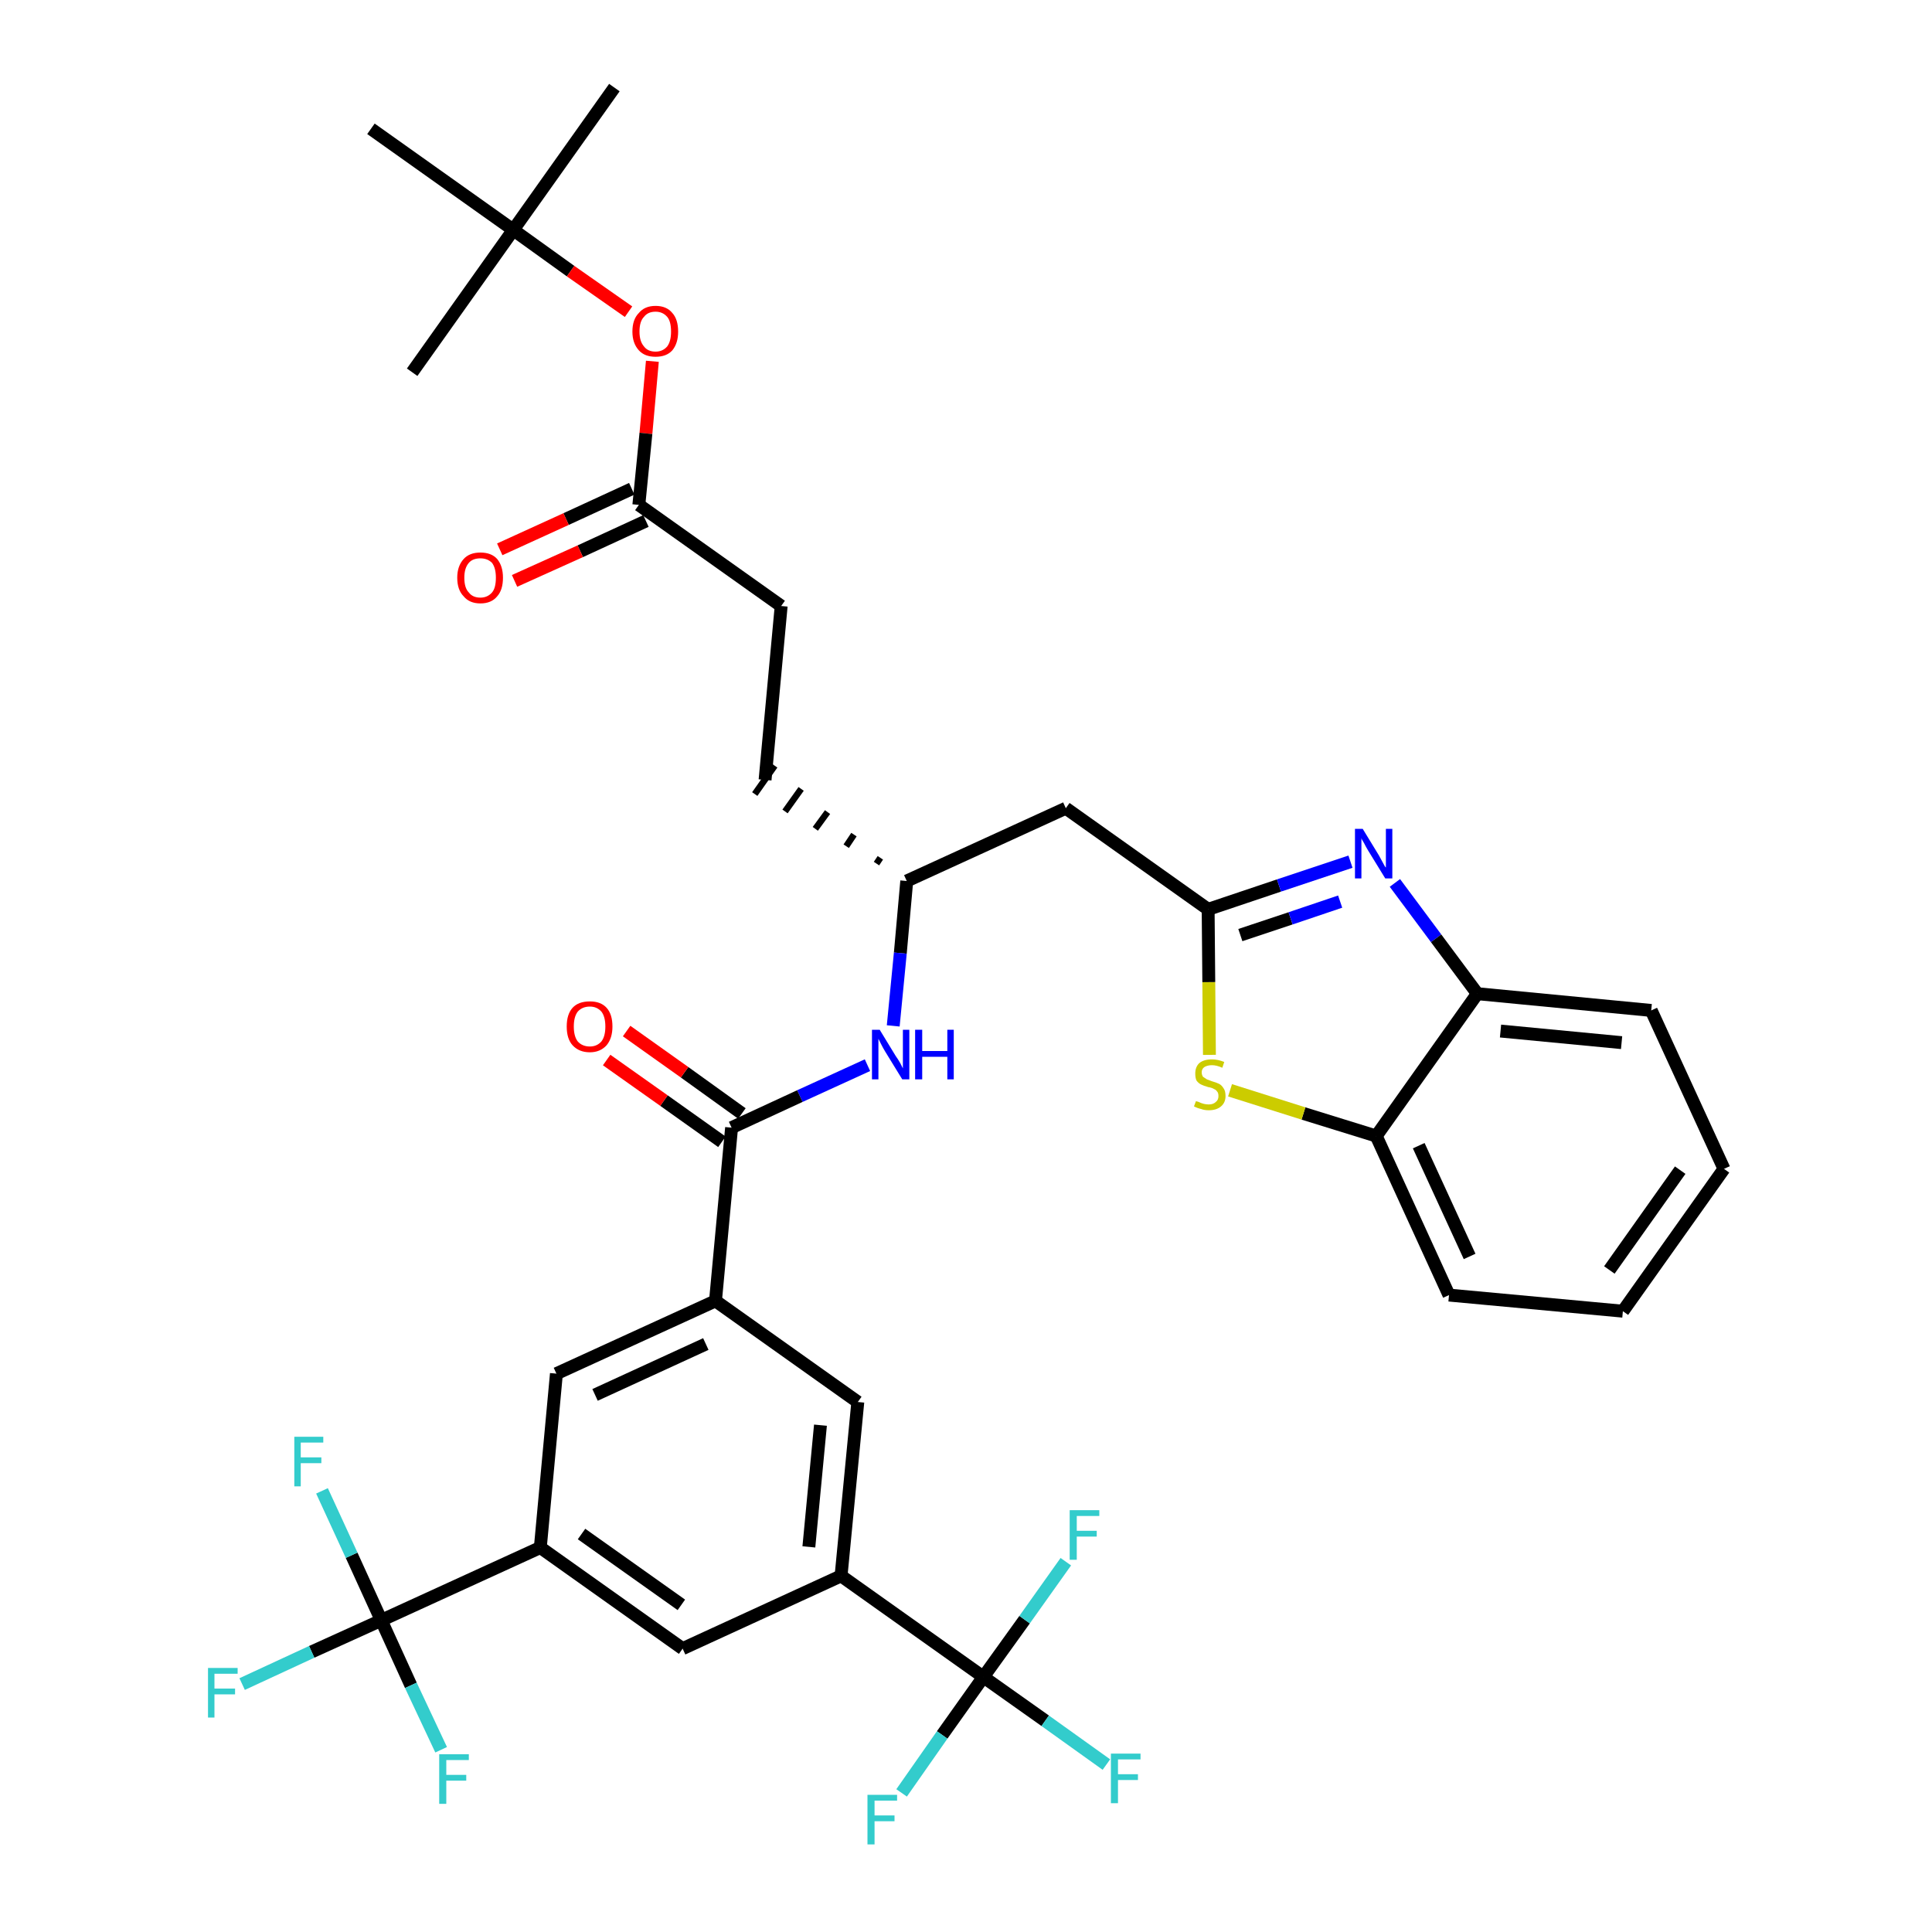 <?xml version='1.0' encoding='iso-8859-1'?>
<svg version='1.1' baseProfile='full'
              xmlns='http://www.w3.org/2000/svg'
                      xmlns:rdkit='http://www.rdkit.org/xml'
                      xmlns:xlink='http://www.w3.org/1999/xlink'
                  xml:space='preserve'
width='300px' height='300px' viewBox='0 0 300 300'>
<!-- END OF HEADER -->
<path class='bond-0 atom-0 atom-1' d='M 95.4,13.6 L 79.7,35.7' style='fill:none;fill-rule:evenodd;stroke:#000000;stroke-width:2.0px;stroke-linecap:butt;stroke-linejoin:miter;stroke-opacity:1' />
<path class='bond-1 atom-1 atom-2' d='M 79.7,35.7 L 64.0,57.8' style='fill:none;fill-rule:evenodd;stroke:#000000;stroke-width:2.0px;stroke-linecap:butt;stroke-linejoin:miter;stroke-opacity:1' />
<path class='bond-2 atom-1 atom-3' d='M 79.7,35.7 L 57.6,20.0' style='fill:none;fill-rule:evenodd;stroke:#000000;stroke-width:2.0px;stroke-linecap:butt;stroke-linejoin:miter;stroke-opacity:1' />
<path class='bond-3 atom-1 atom-4' d='M 79.7,35.7 L 88.6,42.1' style='fill:none;fill-rule:evenodd;stroke:#000000;stroke-width:2.0px;stroke-linecap:butt;stroke-linejoin:miter;stroke-opacity:1' />
<path class='bond-3 atom-1 atom-4' d='M 88.6,42.1 L 97.6,48.4' style='fill:none;fill-rule:evenodd;stroke:#FF0000;stroke-width:2.0px;stroke-linecap:butt;stroke-linejoin:miter;stroke-opacity:1' />
<path class='bond-4 atom-4 atom-5' d='M 101.3,56.1 L 100.3,67.3' style='fill:none;fill-rule:evenodd;stroke:#FF0000;stroke-width:2.0px;stroke-linecap:butt;stroke-linejoin:miter;stroke-opacity:1' />
<path class='bond-4 atom-4 atom-5' d='M 100.3,67.3 L 99.2,78.4' style='fill:none;fill-rule:evenodd;stroke:#000000;stroke-width:2.0px;stroke-linecap:butt;stroke-linejoin:miter;stroke-opacity:1' />
<path class='bond-5 atom-5 atom-6' d='M 98.1,75.9 L 87.9,80.6' style='fill:none;fill-rule:evenodd;stroke:#000000;stroke-width:2.0px;stroke-linecap:butt;stroke-linejoin:miter;stroke-opacity:1' />
<path class='bond-5 atom-5 atom-6' d='M 87.9,80.6 L 77.6,85.3' style='fill:none;fill-rule:evenodd;stroke:#FF0000;stroke-width:2.0px;stroke-linecap:butt;stroke-linejoin:miter;stroke-opacity:1' />
<path class='bond-5 atom-5 atom-6' d='M 100.3,80.9 L 90.1,85.6' style='fill:none;fill-rule:evenodd;stroke:#000000;stroke-width:2.0px;stroke-linecap:butt;stroke-linejoin:miter;stroke-opacity:1' />
<path class='bond-5 atom-5 atom-6' d='M 90.1,85.6 L 79.9,90.2' style='fill:none;fill-rule:evenodd;stroke:#FF0000;stroke-width:2.0px;stroke-linecap:butt;stroke-linejoin:miter;stroke-opacity:1' />
<path class='bond-6 atom-5 atom-7' d='M 99.2,78.4 L 121.3,94.1' style='fill:none;fill-rule:evenodd;stroke:#000000;stroke-width:2.0px;stroke-linecap:butt;stroke-linejoin:miter;stroke-opacity:1' />
<path class='bond-7 atom-7 atom-8' d='M 121.3,94.1 L 118.8,121.1' style='fill:none;fill-rule:evenodd;stroke:#000000;stroke-width:2.0px;stroke-linecap:butt;stroke-linejoin:miter;stroke-opacity:1' />
<path class='bond-8 atom-9 atom-8' d='M 136.7,133.2 L 136.1,134.1' style='fill:none;fill-rule:evenodd;stroke:#000000;stroke-width:1.0px;stroke-linecap:butt;stroke-linejoin:miter;stroke-opacity:1' />
<path class='bond-8 atom-9 atom-8' d='M 132.6,129.6 L 131.4,131.4' style='fill:none;fill-rule:evenodd;stroke:#000000;stroke-width:1.0px;stroke-linecap:butt;stroke-linejoin:miter;stroke-opacity:1' />
<path class='bond-8 atom-9 atom-8' d='M 128.5,126.1 L 126.6,128.7' style='fill:none;fill-rule:evenodd;stroke:#000000;stroke-width:1.0px;stroke-linecap:butt;stroke-linejoin:miter;stroke-opacity:1' />
<path class='bond-8 atom-9 atom-8' d='M 124.4,122.5 L 121.9,126.0' style='fill:none;fill-rule:evenodd;stroke:#000000;stroke-width:1.0px;stroke-linecap:butt;stroke-linejoin:miter;stroke-opacity:1' />
<path class='bond-8 atom-9 atom-8' d='M 120.3,118.9 L 117.2,123.3' style='fill:none;fill-rule:evenodd;stroke:#000000;stroke-width:1.0px;stroke-linecap:butt;stroke-linejoin:miter;stroke-opacity:1' />
<path class='bond-9 atom-9 atom-10' d='M 140.8,136.8 L 165.5,125.5' style='fill:none;fill-rule:evenodd;stroke:#000000;stroke-width:2.0px;stroke-linecap:butt;stroke-linejoin:miter;stroke-opacity:1' />
<path class='bond-19 atom-9 atom-20' d='M 140.8,136.8 L 139.8,148.0' style='fill:none;fill-rule:evenodd;stroke:#000000;stroke-width:2.0px;stroke-linecap:butt;stroke-linejoin:miter;stroke-opacity:1' />
<path class='bond-19 atom-9 atom-20' d='M 139.8,148.0 L 138.7,159.3' style='fill:none;fill-rule:evenodd;stroke:#0000FF;stroke-width:2.0px;stroke-linecap:butt;stroke-linejoin:miter;stroke-opacity:1' />
<path class='bond-10 atom-10 atom-11' d='M 165.5,125.5 L 187.6,141.2' style='fill:none;fill-rule:evenodd;stroke:#000000;stroke-width:2.0px;stroke-linecap:butt;stroke-linejoin:miter;stroke-opacity:1' />
<path class='bond-11 atom-11 atom-12' d='M 187.6,141.2 L 198.6,137.5' style='fill:none;fill-rule:evenodd;stroke:#000000;stroke-width:2.0px;stroke-linecap:butt;stroke-linejoin:miter;stroke-opacity:1' />
<path class='bond-11 atom-11 atom-12' d='M 198.6,137.5 L 209.7,133.8' style='fill:none;fill-rule:evenodd;stroke:#0000FF;stroke-width:2.0px;stroke-linecap:butt;stroke-linejoin:miter;stroke-opacity:1' />
<path class='bond-11 atom-11 atom-12' d='M 192.6,145.2 L 200.4,142.6' style='fill:none;fill-rule:evenodd;stroke:#000000;stroke-width:2.0px;stroke-linecap:butt;stroke-linejoin:miter;stroke-opacity:1' />
<path class='bond-11 atom-11 atom-12' d='M 200.4,142.6 L 208.1,140.0' style='fill:none;fill-rule:evenodd;stroke:#0000FF;stroke-width:2.0px;stroke-linecap:butt;stroke-linejoin:miter;stroke-opacity:1' />
<path class='bond-36 atom-19 atom-11' d='M 187.8,163.8 L 187.7,152.5' style='fill:none;fill-rule:evenodd;stroke:#CCCC00;stroke-width:2.0px;stroke-linecap:butt;stroke-linejoin:miter;stroke-opacity:1' />
<path class='bond-36 atom-19 atom-11' d='M 187.7,152.5 L 187.6,141.2' style='fill:none;fill-rule:evenodd;stroke:#000000;stroke-width:2.0px;stroke-linecap:butt;stroke-linejoin:miter;stroke-opacity:1' />
<path class='bond-12 atom-12 atom-13' d='M 216.6,137.1 L 223.0,145.7' style='fill:none;fill-rule:evenodd;stroke:#0000FF;stroke-width:2.0px;stroke-linecap:butt;stroke-linejoin:miter;stroke-opacity:1' />
<path class='bond-12 atom-12 atom-13' d='M 223.0,145.7 L 229.4,154.3' style='fill:none;fill-rule:evenodd;stroke:#000000;stroke-width:2.0px;stroke-linecap:butt;stroke-linejoin:miter;stroke-opacity:1' />
<path class='bond-13 atom-13 atom-14' d='M 229.4,154.3 L 256.4,156.9' style='fill:none;fill-rule:evenodd;stroke:#000000;stroke-width:2.0px;stroke-linecap:butt;stroke-linejoin:miter;stroke-opacity:1' />
<path class='bond-13 atom-13 atom-14' d='M 233.0,160.1 L 251.8,161.9' style='fill:none;fill-rule:evenodd;stroke:#000000;stroke-width:2.0px;stroke-linecap:butt;stroke-linejoin:miter;stroke-opacity:1' />
<path class='bond-38 atom-18 atom-13' d='M 213.7,176.4 L 229.4,154.3' style='fill:none;fill-rule:evenodd;stroke:#000000;stroke-width:2.0px;stroke-linecap:butt;stroke-linejoin:miter;stroke-opacity:1' />
<path class='bond-14 atom-14 atom-15' d='M 256.4,156.9 L 267.7,181.5' style='fill:none;fill-rule:evenodd;stroke:#000000;stroke-width:2.0px;stroke-linecap:butt;stroke-linejoin:miter;stroke-opacity:1' />
<path class='bond-15 atom-15 atom-16' d='M 267.7,181.5 L 252.0,203.6' style='fill:none;fill-rule:evenodd;stroke:#000000;stroke-width:2.0px;stroke-linecap:butt;stroke-linejoin:miter;stroke-opacity:1' />
<path class='bond-15 atom-15 atom-16' d='M 260.9,181.7 L 249.9,197.2' style='fill:none;fill-rule:evenodd;stroke:#000000;stroke-width:2.0px;stroke-linecap:butt;stroke-linejoin:miter;stroke-opacity:1' />
<path class='bond-16 atom-16 atom-17' d='M 252.0,203.6 L 225.0,201.1' style='fill:none;fill-rule:evenodd;stroke:#000000;stroke-width:2.0px;stroke-linecap:butt;stroke-linejoin:miter;stroke-opacity:1' />
<path class='bond-17 atom-17 atom-18' d='M 225.0,201.1 L 213.7,176.4' style='fill:none;fill-rule:evenodd;stroke:#000000;stroke-width:2.0px;stroke-linecap:butt;stroke-linejoin:miter;stroke-opacity:1' />
<path class='bond-17 atom-17 atom-18' d='M 228.2,195.1 L 220.3,177.9' style='fill:none;fill-rule:evenodd;stroke:#000000;stroke-width:2.0px;stroke-linecap:butt;stroke-linejoin:miter;stroke-opacity:1' />
<path class='bond-18 atom-18 atom-19' d='M 213.7,176.4 L 202.4,172.9' style='fill:none;fill-rule:evenodd;stroke:#000000;stroke-width:2.0px;stroke-linecap:butt;stroke-linejoin:miter;stroke-opacity:1' />
<path class='bond-18 atom-18 atom-19' d='M 202.4,172.9 L 191.0,169.3' style='fill:none;fill-rule:evenodd;stroke:#CCCC00;stroke-width:2.0px;stroke-linecap:butt;stroke-linejoin:miter;stroke-opacity:1' />
<path class='bond-20 atom-20 atom-21' d='M 134.7,165.4 L 124.2,170.2' style='fill:none;fill-rule:evenodd;stroke:#0000FF;stroke-width:2.0px;stroke-linecap:butt;stroke-linejoin:miter;stroke-opacity:1' />
<path class='bond-20 atom-20 atom-21' d='M 124.2,170.2 L 113.6,175.1' style='fill:none;fill-rule:evenodd;stroke:#000000;stroke-width:2.0px;stroke-linecap:butt;stroke-linejoin:miter;stroke-opacity:1' />
<path class='bond-21 atom-21 atom-22' d='M 115.2,172.9 L 106.3,166.5' style='fill:none;fill-rule:evenodd;stroke:#000000;stroke-width:2.0px;stroke-linecap:butt;stroke-linejoin:miter;stroke-opacity:1' />
<path class='bond-21 atom-21 atom-22' d='M 106.3,166.5 L 97.3,160.1' style='fill:none;fill-rule:evenodd;stroke:#FF0000;stroke-width:2.0px;stroke-linecap:butt;stroke-linejoin:miter;stroke-opacity:1' />
<path class='bond-21 atom-21 atom-22' d='M 112.1,177.3 L 103.1,170.9' style='fill:none;fill-rule:evenodd;stroke:#000000;stroke-width:2.0px;stroke-linecap:butt;stroke-linejoin:miter;stroke-opacity:1' />
<path class='bond-21 atom-21 atom-22' d='M 103.1,170.9 L 94.2,164.6' style='fill:none;fill-rule:evenodd;stroke:#FF0000;stroke-width:2.0px;stroke-linecap:butt;stroke-linejoin:miter;stroke-opacity:1' />
<path class='bond-22 atom-21 atom-23' d='M 113.6,175.1 L 111.1,202.0' style='fill:none;fill-rule:evenodd;stroke:#000000;stroke-width:2.0px;stroke-linecap:butt;stroke-linejoin:miter;stroke-opacity:1' />
<path class='bond-23 atom-23 atom-24' d='M 111.1,202.0 L 86.4,213.3' style='fill:none;fill-rule:evenodd;stroke:#000000;stroke-width:2.0px;stroke-linecap:butt;stroke-linejoin:miter;stroke-opacity:1' />
<path class='bond-23 atom-23 atom-24' d='M 109.6,208.7 L 92.4,216.6' style='fill:none;fill-rule:evenodd;stroke:#000000;stroke-width:2.0px;stroke-linecap:butt;stroke-linejoin:miter;stroke-opacity:1' />
<path class='bond-37 atom-36 atom-23' d='M 133.2,217.7 L 111.1,202.0' style='fill:none;fill-rule:evenodd;stroke:#000000;stroke-width:2.0px;stroke-linecap:butt;stroke-linejoin:miter;stroke-opacity:1' />
<path class='bond-24 atom-24 atom-25' d='M 86.4,213.3 L 83.9,240.3' style='fill:none;fill-rule:evenodd;stroke:#000000;stroke-width:2.0px;stroke-linecap:butt;stroke-linejoin:miter;stroke-opacity:1' />
<path class='bond-25 atom-25 atom-26' d='M 83.9,240.3 L 59.2,251.6' style='fill:none;fill-rule:evenodd;stroke:#000000;stroke-width:2.0px;stroke-linecap:butt;stroke-linejoin:miter;stroke-opacity:1' />
<path class='bond-29 atom-25 atom-30' d='M 83.9,240.3 L 106.0,256.0' style='fill:none;fill-rule:evenodd;stroke:#000000;stroke-width:2.0px;stroke-linecap:butt;stroke-linejoin:miter;stroke-opacity:1' />
<path class='bond-29 atom-25 atom-30' d='M 90.3,238.2 L 105.8,249.2' style='fill:none;fill-rule:evenodd;stroke:#000000;stroke-width:2.0px;stroke-linecap:butt;stroke-linejoin:miter;stroke-opacity:1' />
<path class='bond-26 atom-26 atom-27' d='M 59.2,251.6 L 48.4,256.5' style='fill:none;fill-rule:evenodd;stroke:#000000;stroke-width:2.0px;stroke-linecap:butt;stroke-linejoin:miter;stroke-opacity:1' />
<path class='bond-26 atom-26 atom-27' d='M 48.4,256.5 L 37.6,261.5' style='fill:none;fill-rule:evenodd;stroke:#33CCCC;stroke-width:2.0px;stroke-linecap:butt;stroke-linejoin:miter;stroke-opacity:1' />
<path class='bond-27 atom-26 atom-28' d='M 59.2,251.6 L 54.6,241.5' style='fill:none;fill-rule:evenodd;stroke:#000000;stroke-width:2.0px;stroke-linecap:butt;stroke-linejoin:miter;stroke-opacity:1' />
<path class='bond-27 atom-26 atom-28' d='M 54.6,241.5 L 50.0,231.5' style='fill:none;fill-rule:evenodd;stroke:#33CCCC;stroke-width:2.0px;stroke-linecap:butt;stroke-linejoin:miter;stroke-opacity:1' />
<path class='bond-28 atom-26 atom-29' d='M 59.2,251.6 L 63.8,261.7' style='fill:none;fill-rule:evenodd;stroke:#000000;stroke-width:2.0px;stroke-linecap:butt;stroke-linejoin:miter;stroke-opacity:1' />
<path class='bond-28 atom-26 atom-29' d='M 63.8,261.7 L 68.5,271.7' style='fill:none;fill-rule:evenodd;stroke:#33CCCC;stroke-width:2.0px;stroke-linecap:butt;stroke-linejoin:miter;stroke-opacity:1' />
<path class='bond-30 atom-30 atom-31' d='M 106.0,256.0 L 130.6,244.7' style='fill:none;fill-rule:evenodd;stroke:#000000;stroke-width:2.0px;stroke-linecap:butt;stroke-linejoin:miter;stroke-opacity:1' />
<path class='bond-31 atom-31 atom-32' d='M 130.6,244.7 L 152.7,260.4' style='fill:none;fill-rule:evenodd;stroke:#000000;stroke-width:2.0px;stroke-linecap:butt;stroke-linejoin:miter;stroke-opacity:1' />
<path class='bond-35 atom-31 atom-36' d='M 130.6,244.7 L 133.2,217.7' style='fill:none;fill-rule:evenodd;stroke:#000000;stroke-width:2.0px;stroke-linecap:butt;stroke-linejoin:miter;stroke-opacity:1' />
<path class='bond-35 atom-31 atom-36' d='M 125.6,240.2 L 127.4,221.3' style='fill:none;fill-rule:evenodd;stroke:#000000;stroke-width:2.0px;stroke-linecap:butt;stroke-linejoin:miter;stroke-opacity:1' />
<path class='bond-32 atom-32 atom-33' d='M 152.7,260.4 L 162.3,267.2' style='fill:none;fill-rule:evenodd;stroke:#000000;stroke-width:2.0px;stroke-linecap:butt;stroke-linejoin:miter;stroke-opacity:1' />
<path class='bond-32 atom-32 atom-33' d='M 162.3,267.2 L 171.8,274.0' style='fill:none;fill-rule:evenodd;stroke:#33CCCC;stroke-width:2.0px;stroke-linecap:butt;stroke-linejoin:miter;stroke-opacity:1' />
<path class='bond-33 atom-32 atom-34' d='M 152.7,260.4 L 146.3,269.4' style='fill:none;fill-rule:evenodd;stroke:#000000;stroke-width:2.0px;stroke-linecap:butt;stroke-linejoin:miter;stroke-opacity:1' />
<path class='bond-33 atom-32 atom-34' d='M 146.3,269.4 L 140.0,278.4' style='fill:none;fill-rule:evenodd;stroke:#33CCCC;stroke-width:2.0px;stroke-linecap:butt;stroke-linejoin:miter;stroke-opacity:1' />
<path class='bond-34 atom-32 atom-35' d='M 152.7,260.4 L 159.1,251.5' style='fill:none;fill-rule:evenodd;stroke:#000000;stroke-width:2.0px;stroke-linecap:butt;stroke-linejoin:miter;stroke-opacity:1' />
<path class='bond-34 atom-32 atom-35' d='M 159.1,251.5 L 165.5,242.5' style='fill:none;fill-rule:evenodd;stroke:#33CCCC;stroke-width:2.0px;stroke-linecap:butt;stroke-linejoin:miter;stroke-opacity:1' />
<path  class='atom-4' d='M 98.2 51.5
Q 98.2 49.6, 99.2 48.6
Q 100.1 47.5, 101.8 47.5
Q 103.5 47.5, 104.4 48.6
Q 105.3 49.6, 105.3 51.5
Q 105.3 53.3, 104.4 54.4
Q 103.5 55.4, 101.8 55.4
Q 100.1 55.4, 99.2 54.4
Q 98.2 53.3, 98.2 51.5
M 101.8 54.6
Q 102.9 54.6, 103.6 53.8
Q 104.2 53.0, 104.2 51.5
Q 104.2 49.9, 103.6 49.2
Q 102.9 48.4, 101.8 48.4
Q 100.6 48.4, 100.0 49.2
Q 99.3 49.9, 99.3 51.5
Q 99.3 53.0, 100.0 53.8
Q 100.6 54.6, 101.8 54.6
' fill='#FF0000'/>
<path  class='atom-6' d='M 71.0 89.7
Q 71.0 87.9, 72.0 86.8
Q 72.9 85.8, 74.6 85.8
Q 76.3 85.8, 77.2 86.8
Q 78.1 87.9, 78.1 89.7
Q 78.1 91.6, 77.2 92.6
Q 76.3 93.7, 74.6 93.7
Q 72.9 93.7, 72.0 92.6
Q 71.0 91.6, 71.0 89.7
M 74.6 92.8
Q 75.7 92.8, 76.4 92.0
Q 77.0 91.3, 77.0 89.7
Q 77.0 88.2, 76.4 87.4
Q 75.7 86.7, 74.6 86.7
Q 73.4 86.7, 72.8 87.4
Q 72.1 88.2, 72.1 89.7
Q 72.1 91.3, 72.8 92.0
Q 73.4 92.8, 74.6 92.8
' fill='#FF0000'/>
<path  class='atom-12' d='M 211.6 128.7
L 214.1 132.8
Q 214.3 133.2, 214.7 133.9
Q 215.1 134.7, 215.2 134.7
L 215.2 128.7
L 216.2 128.7
L 216.2 136.4
L 215.1 136.4
L 212.4 132.0
Q 212.1 131.5, 211.8 130.9
Q 211.4 130.3, 211.4 130.1
L 211.4 136.4
L 210.4 136.4
L 210.4 128.7
L 211.6 128.7
' fill='#0000FF'/>
<path  class='atom-19' d='M 185.7 171.0
Q 185.8 171.0, 186.1 171.1
Q 186.5 171.3, 186.9 171.4
Q 187.3 171.5, 187.7 171.5
Q 188.4 171.5, 188.8 171.1
Q 189.2 170.8, 189.2 170.2
Q 189.2 169.7, 189.0 169.5
Q 188.8 169.2, 188.5 169.1
Q 188.2 168.9, 187.6 168.8
Q 186.9 168.6, 186.5 168.4
Q 186.1 168.2, 185.8 167.8
Q 185.6 167.4, 185.6 166.7
Q 185.6 165.7, 186.2 165.1
Q 186.9 164.5, 188.2 164.5
Q 189.1 164.5, 190.1 164.9
L 189.8 165.8
Q 188.9 165.4, 188.2 165.4
Q 187.5 165.4, 187.0 165.7
Q 186.6 166.0, 186.6 166.5
Q 186.6 166.9, 186.8 167.2
Q 187.1 167.4, 187.4 167.6
Q 187.7 167.7, 188.2 167.9
Q 188.9 168.1, 189.3 168.3
Q 189.7 168.5, 190.0 169.0
Q 190.3 169.4, 190.3 170.2
Q 190.3 171.2, 189.6 171.8
Q 188.9 172.4, 187.7 172.4
Q 187.0 172.4, 186.5 172.2
Q 186.0 172.1, 185.4 171.8
L 185.7 171.0
' fill='#CCCC00'/>
<path  class='atom-20' d='M 136.6 159.9
L 139.1 164.0
Q 139.4 164.4, 139.8 165.1
Q 140.2 165.9, 140.2 165.9
L 140.2 159.9
L 141.2 159.9
L 141.2 167.6
L 140.1 167.6
L 137.4 163.2
Q 137.1 162.7, 136.8 162.1
Q 136.5 161.5, 136.4 161.3
L 136.4 167.6
L 135.4 167.6
L 135.4 159.9
L 136.6 159.9
' fill='#0000FF'/>
<path  class='atom-20' d='M 142.1 159.9
L 143.2 159.9
L 143.2 163.2
L 147.1 163.2
L 147.1 159.9
L 148.1 159.9
L 148.1 167.6
L 147.1 167.6
L 147.1 164.1
L 143.2 164.1
L 143.2 167.6
L 142.1 167.6
L 142.1 159.9
' fill='#0000FF'/>
<path  class='atom-22' d='M 88.0 159.4
Q 88.0 157.5, 88.9 156.5
Q 89.8 155.5, 91.6 155.5
Q 93.3 155.5, 94.2 156.5
Q 95.1 157.5, 95.1 159.4
Q 95.1 161.2, 94.2 162.3
Q 93.2 163.4, 91.6 163.4
Q 89.9 163.4, 88.9 162.3
Q 88.0 161.3, 88.0 159.4
M 91.6 162.5
Q 92.7 162.5, 93.4 161.7
Q 94.0 160.9, 94.0 159.4
Q 94.0 157.9, 93.4 157.1
Q 92.7 156.3, 91.6 156.3
Q 90.4 156.3, 89.7 157.1
Q 89.1 157.9, 89.1 159.4
Q 89.1 160.9, 89.7 161.7
Q 90.4 162.5, 91.6 162.5
' fill='#FF0000'/>
<path  class='atom-27' d='M 32.3 259.0
L 36.9 259.0
L 36.9 259.9
L 33.3 259.9
L 33.3 262.2
L 36.5 262.2
L 36.5 263.1
L 33.3 263.1
L 33.3 266.7
L 32.3 266.7
L 32.3 259.0
' fill='#33CCCC'/>
<path  class='atom-28' d='M 45.7 223.1
L 50.2 223.1
L 50.2 224.0
L 46.7 224.0
L 46.7 226.3
L 49.9 226.3
L 49.9 227.2
L 46.7 227.2
L 46.7 230.8
L 45.7 230.8
L 45.7 223.1
' fill='#33CCCC'/>
<path  class='atom-29' d='M 68.2 272.4
L 72.8 272.4
L 72.8 273.3
L 69.3 273.3
L 69.3 275.6
L 72.4 275.6
L 72.4 276.5
L 69.3 276.5
L 69.3 280.1
L 68.2 280.1
L 68.2 272.4
' fill='#33CCCC'/>
<path  class='atom-33' d='M 172.5 272.3
L 177.1 272.3
L 177.1 273.2
L 173.6 273.2
L 173.6 275.5
L 176.7 275.5
L 176.7 276.4
L 173.6 276.4
L 173.6 280.0
L 172.5 280.0
L 172.5 272.3
' fill='#33CCCC'/>
<path  class='atom-34' d='M 134.7 278.7
L 139.3 278.7
L 139.3 279.6
L 135.8 279.6
L 135.8 281.9
L 138.9 281.9
L 138.9 282.8
L 135.8 282.8
L 135.8 286.4
L 134.7 286.4
L 134.7 278.7
' fill='#33CCCC'/>
<path  class='atom-35' d='M 166.1 234.5
L 170.7 234.5
L 170.7 235.4
L 167.2 235.4
L 167.2 237.7
L 170.3 237.7
L 170.3 238.6
L 167.2 238.6
L 167.2 242.2
L 166.1 242.2
L 166.1 234.5
' fill='#33CCCC'/>
</svg>
